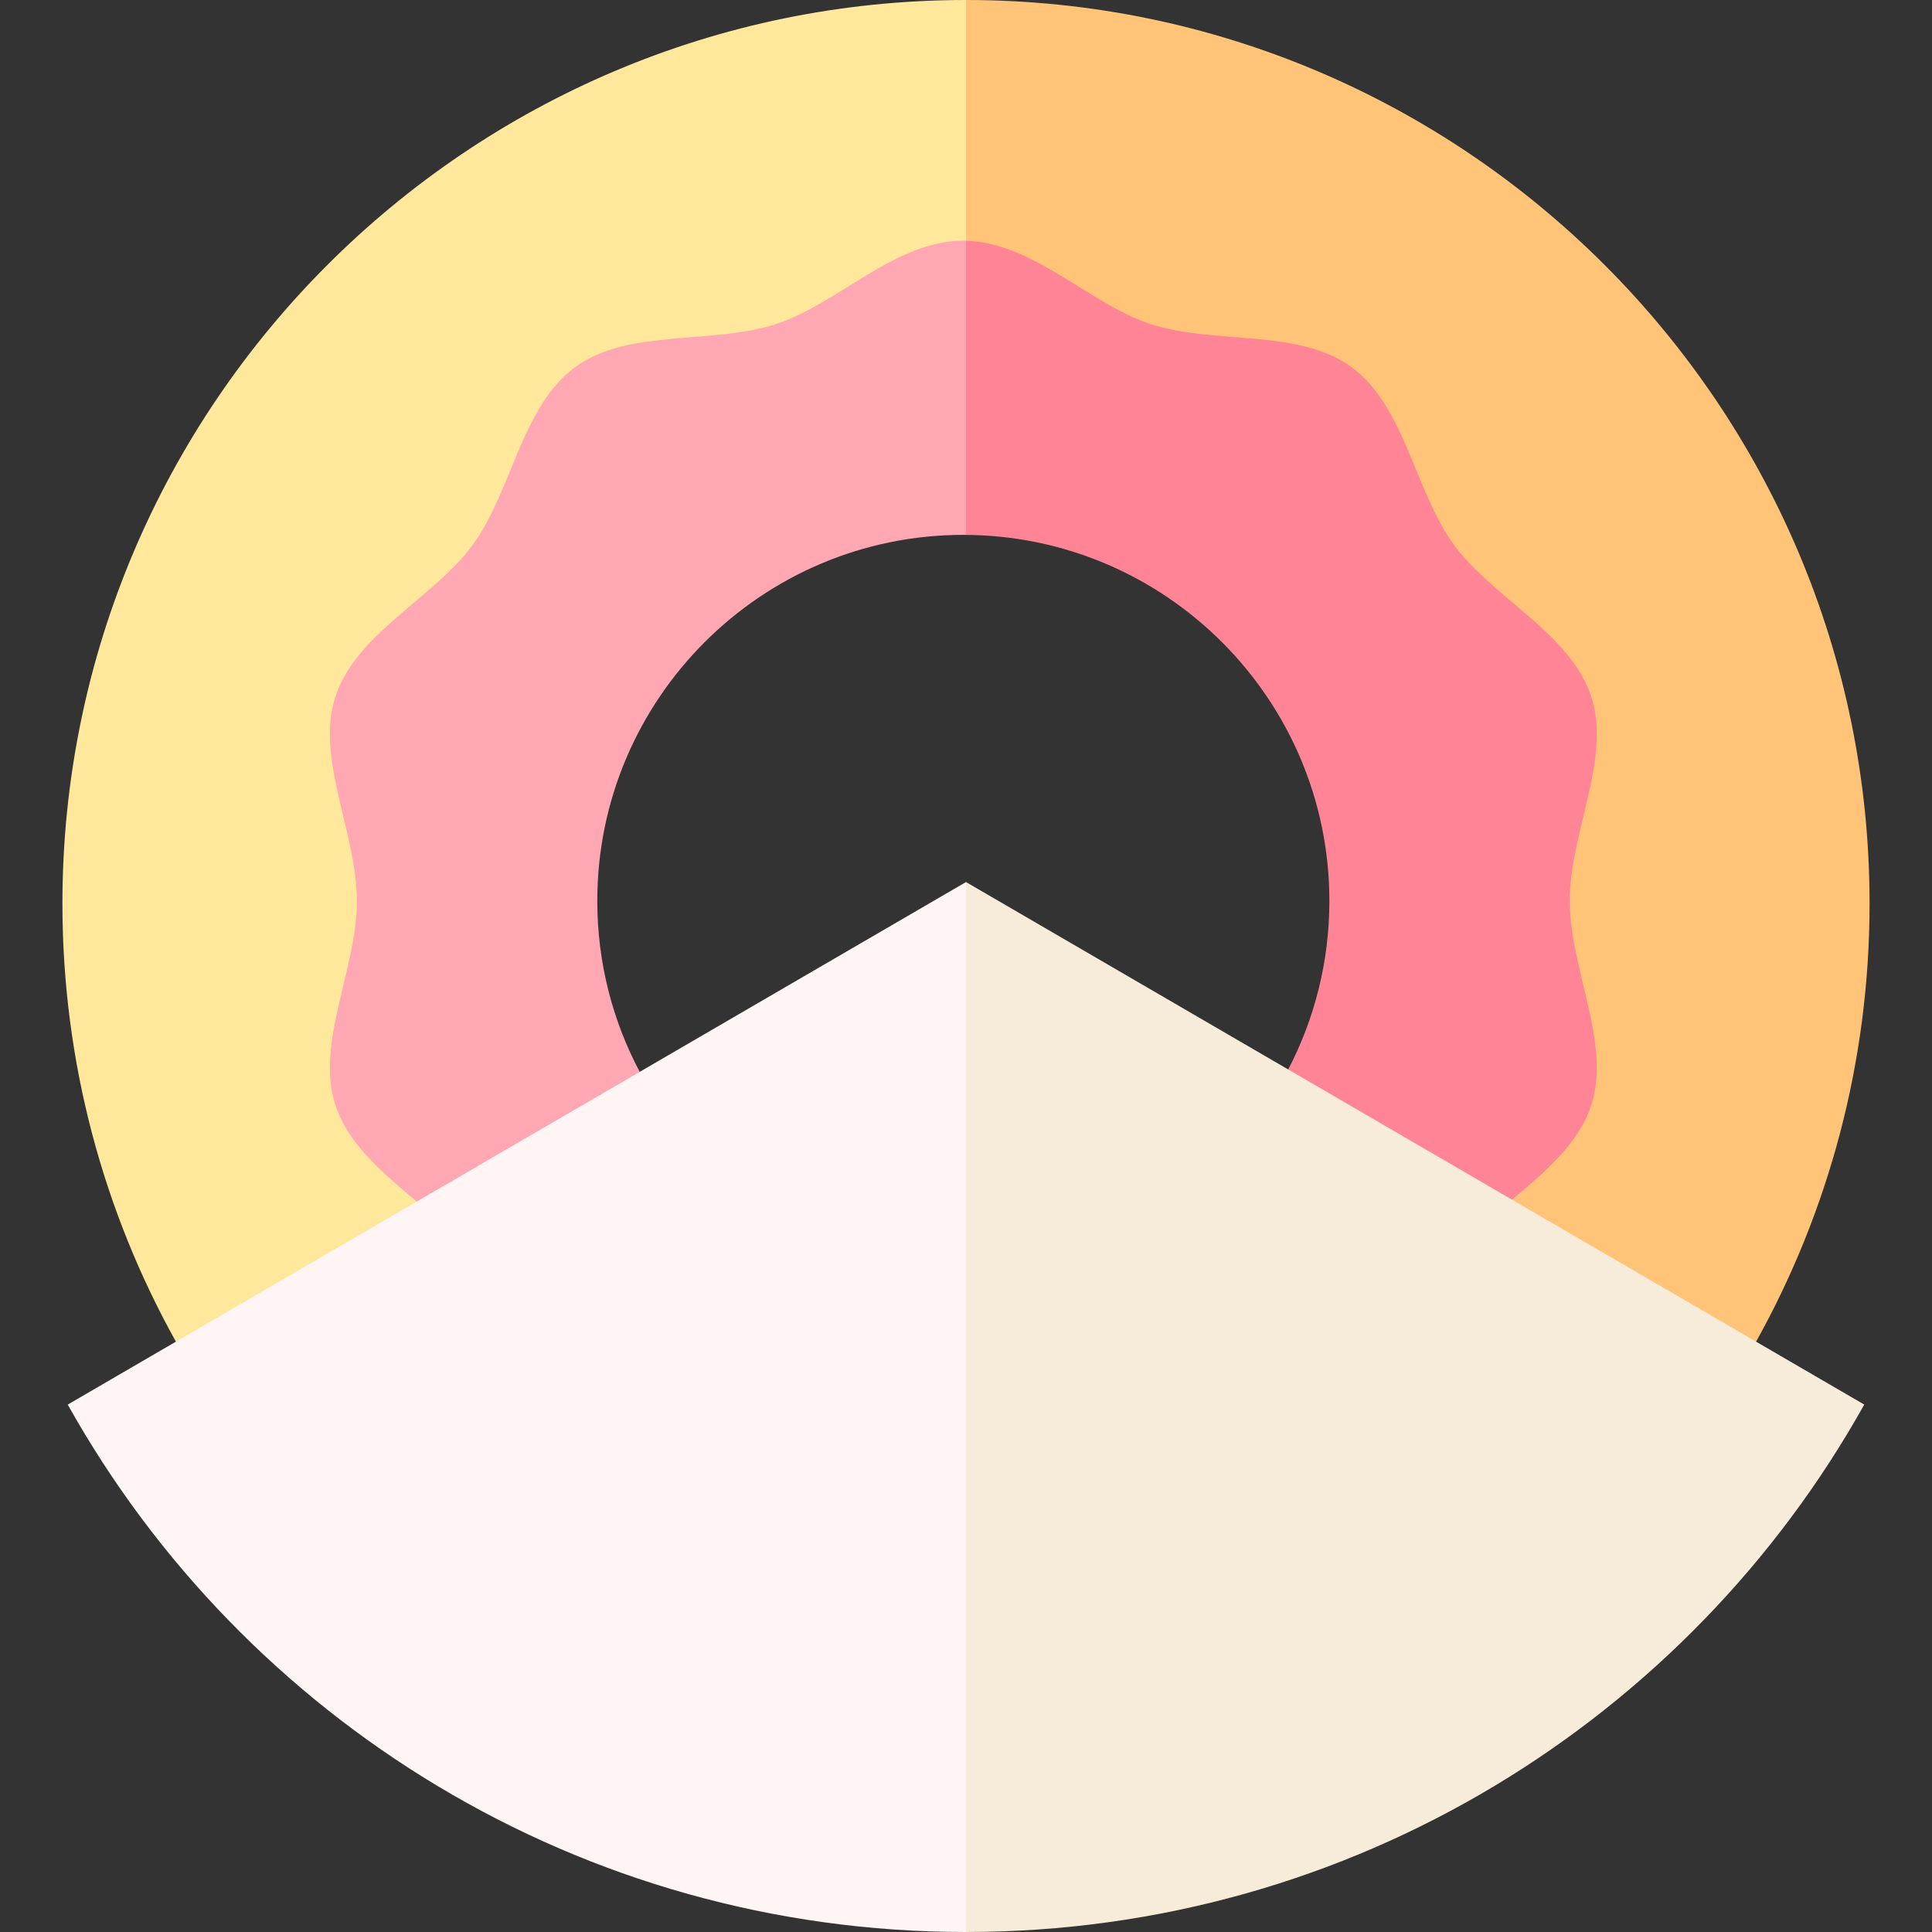 <svg id="Capa_1" enable-background="new 0 0 512 512" height="512" viewBox="0 0 512 512" width="512" xmlns="http://www.w3.org/2000/svg"><rect x="0" y="0" width="512" height="512" fill="#333333" stroke="none"/><path d="m256 0-20.016 53 20.016 48.596c72.986 0 132.153 59.167 132.153 132.154 0 24.23-6.531 46.931-17.914 66.456l20.761 62.794 74.385-7.446c19.154-34.408 30.073-74.002 30.073-116.097-.001-132.037-107.421-239.457-239.458-239.457z" fill="#ffc477"/><path d="m256 0c-132.037 0-239.457 107.42-239.457 239.457 0 42.096 10.919 81.689 30.073 116.097l79.717 7.446 15.427-62.794c-11.383-19.525-17.914-42.226-17.914-66.456 0-72.986 59.167-132.154 132.153-132.154z" fill="#ffe89c"/><path d="m416.001 238.752c0-18.091 11.034-37.73 5.713-54.068-5.508-16.915-26.179-26.251-36.443-40.342-10.363-14.225-12.942-36.729-27.167-47.091-14.091-10.265-36.241-5.848-53.156-11.356-16.125-5.251-31.166-21.66-48.947-22.088l-20.016 37.79 20.015 40.158c53.165.381 96.301 43.743 96.301 96.997 0 16.099-3.942 31.294-10.911 44.671v47.577l59.331-13.063c8.773-7.419 17.66-14.881 20.993-25.117 5.32-16.339-5.713-35.977-5.713-54.068z" fill="#ff8596"/><path d="m255.295 63.785c-18.091 0-33.314 16.788-49.653 22.108-16.914 5.508-39.064 1.091-53.155 11.356-14.225 10.363-16.805 32.866-27.167 47.091-10.265 14.091-30.936 23.428-36.444 40.343-5.32 16.338 5.713 35.978 5.713 54.068 0 18.091-11.034 37.73-5.713 54.069 3.406 10.46 12.611 18.022 21.568 25.603l59.084 12.577v-46.952c-7.174-13.528-11.239-28.947-11.239-45.296 0-53.489 43.517-97.006 97.006-97.006.236 0 .47.007.705.009v-77.949c-.235-.006-.469-.021-.705-.021z" fill="#ffa7b3"/><path d="m494.047 372.228-238.047-138.478-20.016 147.921 20.016 130.329c102.314 0 191.443-56.387 238.047-139.772z" fill="#f7ecd9"/><path d="m256 233.75-238.047 138.478c46.604 83.385 135.733 139.772 238.047 139.772z" fill="#fff5f5"/></svg>